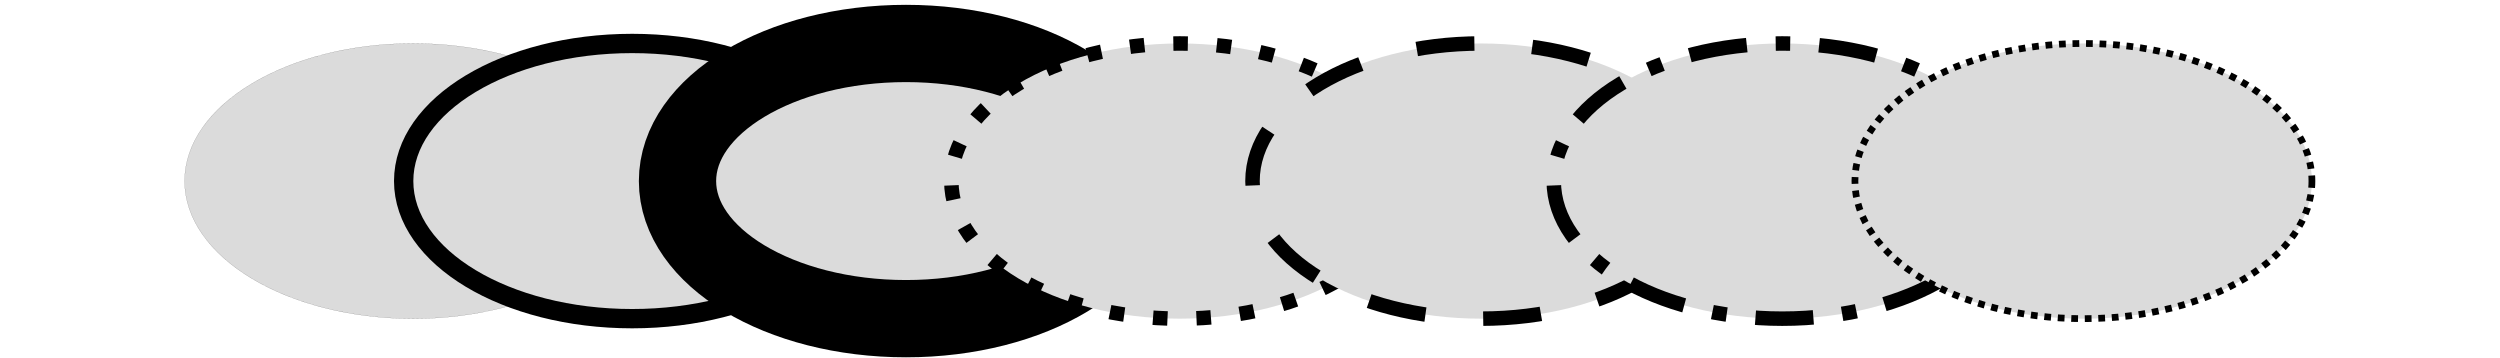 <?xml version="1.0" encoding="UTF-8"?>
<svg width="300" height="43" version="1.1" viewBox="0 0 300 43" xmlns="http://www.w3.org/2000/svg">
 <g fill="#dbdbdb" fill-rule="evenodd" stroke="#000">
  <path d="m76.995 21.728c0 9.119-12.276 16.512-27.42 16.512-15.144 0-27.42-7.393-27.42-16.512 0-9.119 12.276-16.512 27.42-16.512 15.144 0 27.42 7.393 27.42 16.512z" stroke-width=".012"/>
  <path d="m103.28 21.728c0 9.119-12.276 16.512-27.42 16.512-15.144 0-27.42-7.393-27.42-16.512 0-9.119 12.276-16.512 27.42-16.512 15.144 0 27.42 7.393 27.42 16.512z" stroke-width="2.318"/>
  <path d="m136.14 21.728c0 9.119-12.276 16.512-27.42 16.512-15.144 0-27.42-7.393-27.42-16.512 0-9.119 12.276-16.512 27.42-16.512 15.144 0 27.42 7.393 27.42 16.512z" stroke-width="9.273"/>
  <path d="m169 21.728c0 9.119-12.276 16.512-27.42 16.512-15.144 0-27.42-7.393-27.42-16.512 0-9.119 12.276-16.512 27.42-16.512 15.144 0 27.42 7.393 27.42 16.512z" stroke-dasharray="1.739, 3.478" stroke-width="1.739"/>
  <path d="m205.14 21.728c0 9.119-12.276 16.512-27.42 16.512-15.144 0-27.42-7.393-27.42-16.512 0-9.119 12.276-16.512 27.42-16.512 15.144 0 27.42 7.393 27.42 16.512z" stroke-dasharray="6.955, 6.955" stroke-width="1.739"/>
  <path d="m241.29 21.728c0 9.119-12.276 16.512-27.42 16.512-15.144 0-27.42-7.393-27.42-16.512 0-9.119 12.276-16.512 27.42-16.512 15.144 0 27.42 7.393 27.42 16.512z" stroke-dasharray="6.955, 3.478, 1.739, 3.478" stroke-width="1.739"/>
  <path d="m277.43 21.728c0 9.119-12.276 16.512-27.42 16.512-15.144 0-27.42-7.393-27.42-16.512 0-9.119 12.276-16.512 27.42-16.512 15.144 0 27.42 7.393 27.42 16.512z" stroke-dasharray="0.811, 0.811" stroke-width=".811"/>
 </g>
</svg>

